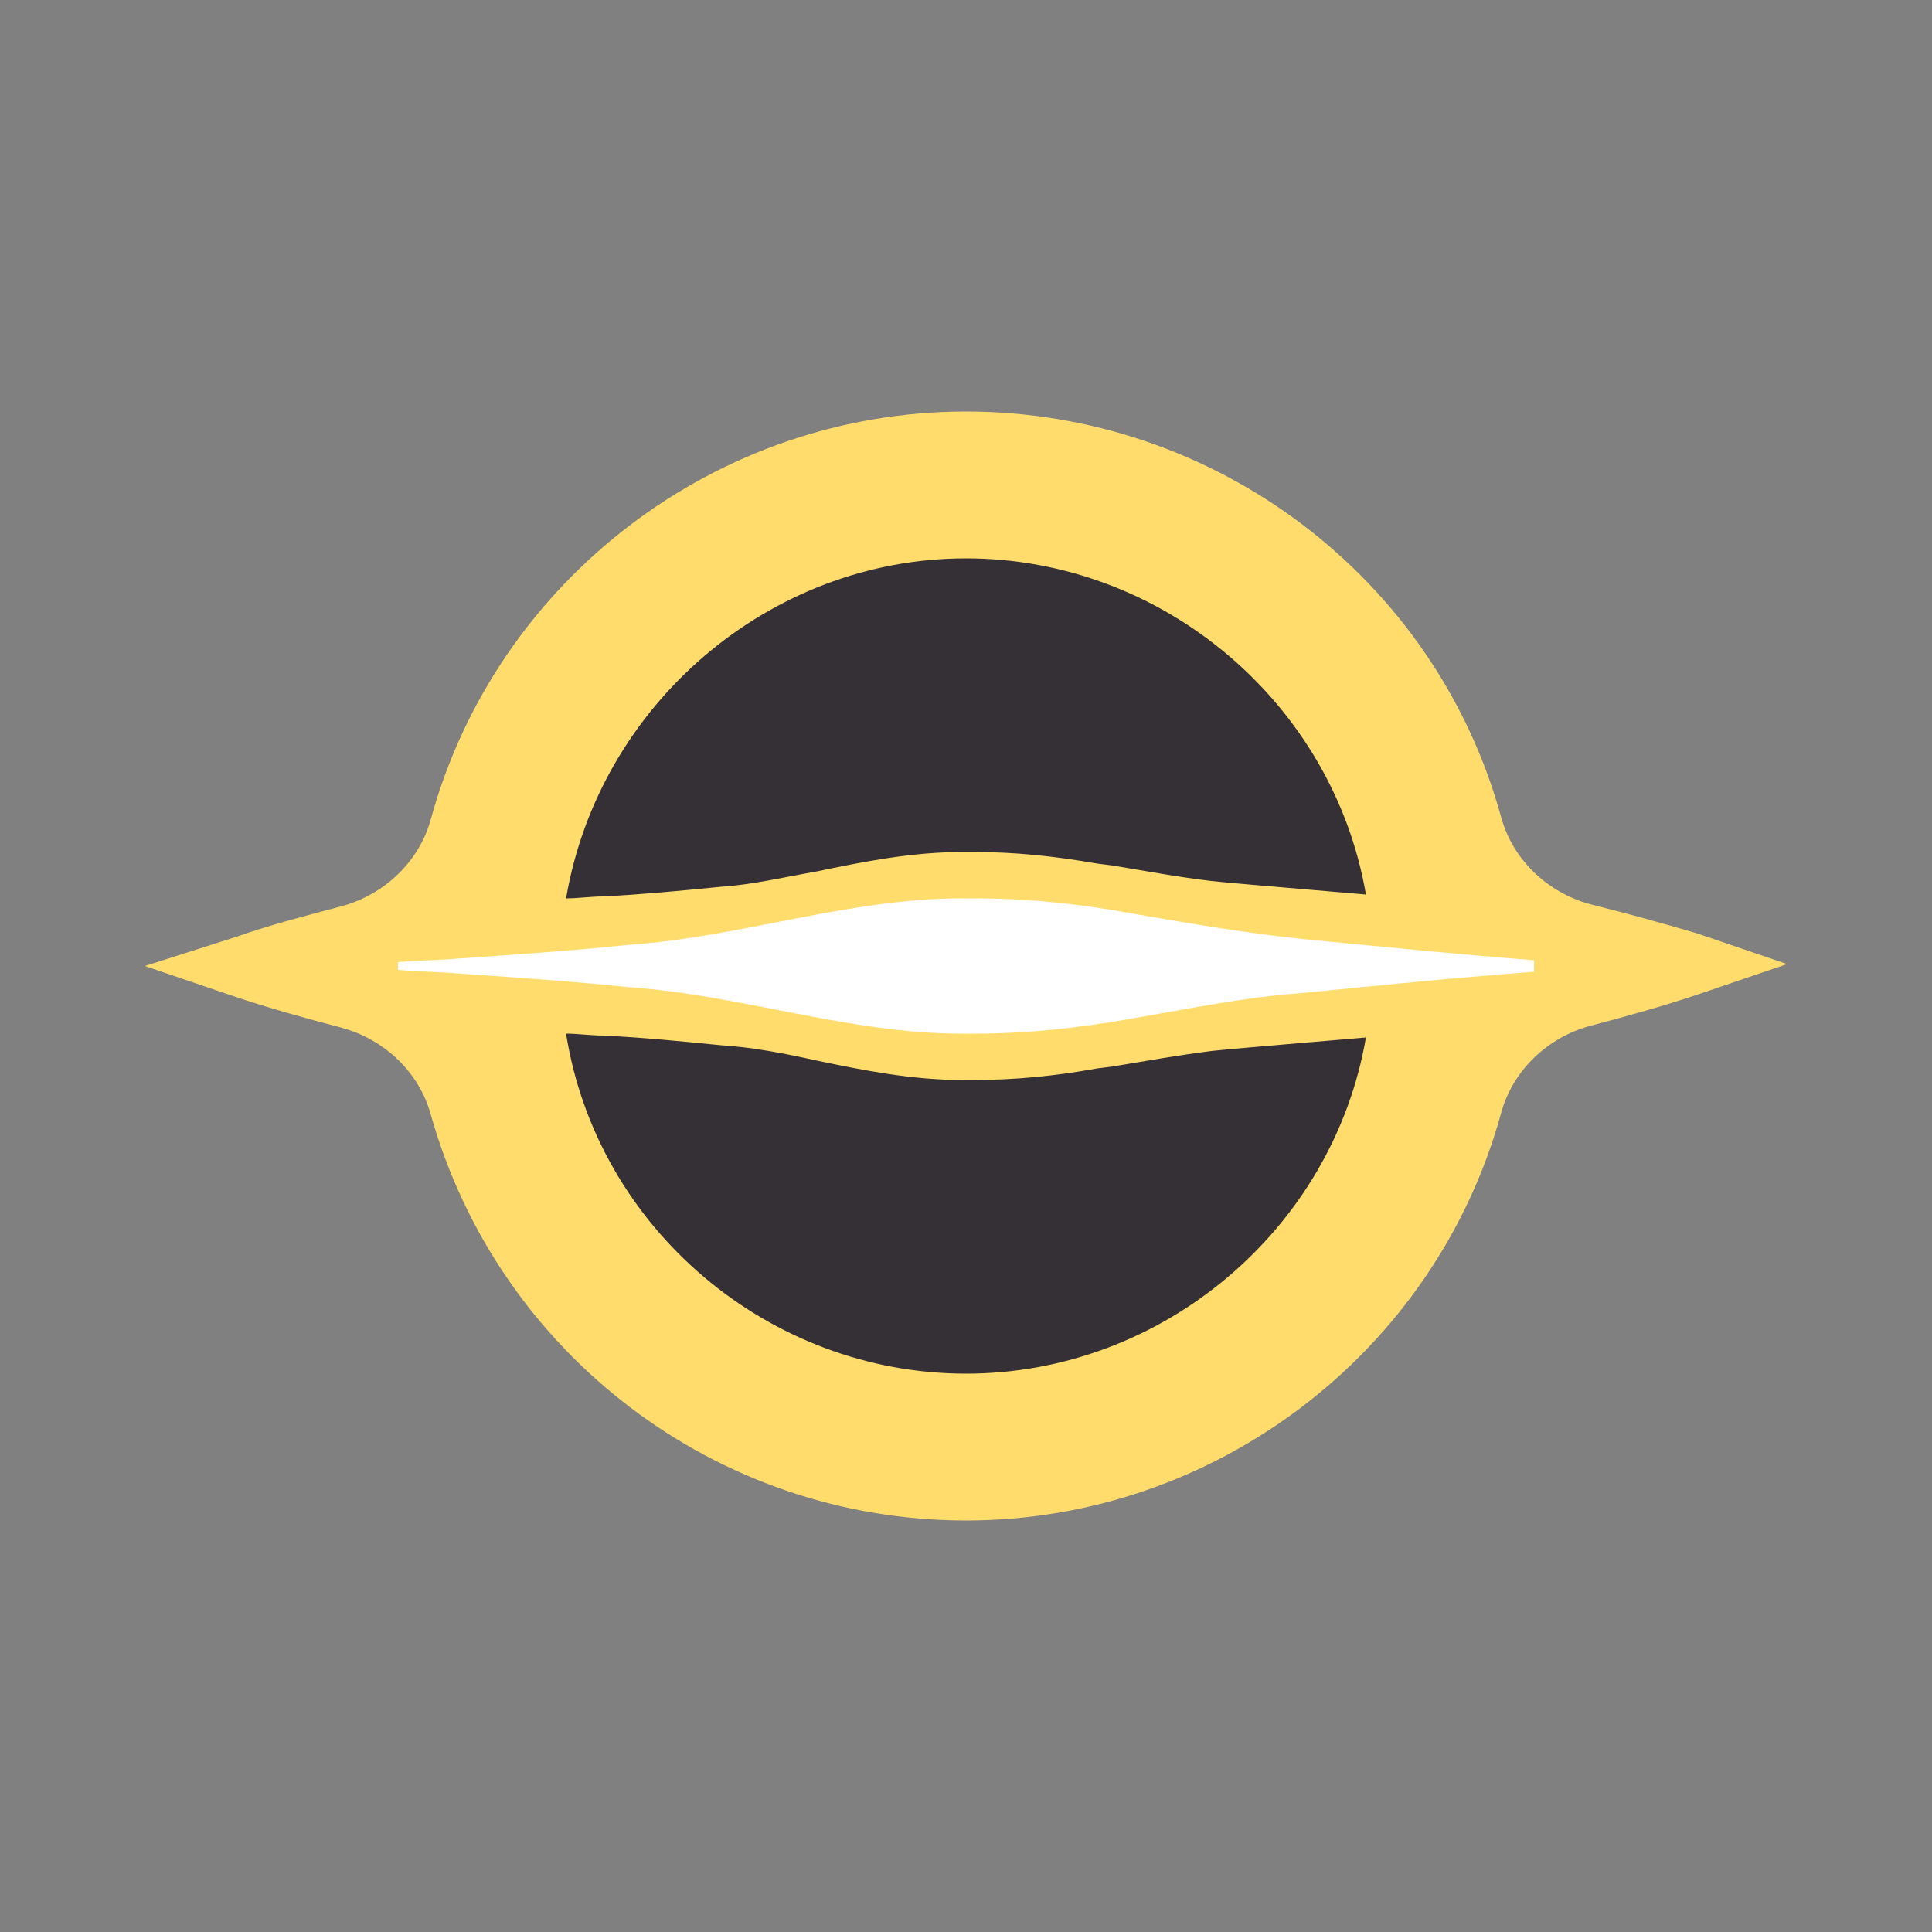 <?xml version="1.0"?>
<svg version="1.1" id="圖層_1" xmlns="http://www.w3.org/2000/svg" x="0" y="0" viewBox="0 0 100 100" xml:space="preserve"><rect x="0" y="0" width="100" height="100" fill="#808080" stroke="none"/><circle cx="50" cy="50" r="24.9" fill="#353035"/><path d="M82.3 46.8c-2.2-.6-4-2.3-4.6-4.5-3.4-12.4-14.8-21-27.7-21-12.9 0-24.3 8.7-27.7 21.1-.6 2.2-2.4 3.9-4.6 4.5-1.9.5-3.8 1-5.5 1.6L7.5 50l4.7 1.6c1.8.6 3.6 1.1 5.5 1.6 2.2.6 4 2.3 4.6 4.5 3.5 12.4 14.8 21 27.7 21 12.9 0 24.3-8.7 27.7-21.1.6-2.2 2.4-3.9 4.6-4.5 1.9-.5 3.7-1 5.5-1.6l4.7-1.6-4.7-1.6c-1.7-.5-3.5-1-5.5-1.5zM50 28.9c10.2 0 19 7.5 20.7 17.4-2.3-.2-4.7-.4-7-.6l-1-.1c-1.7-.2-3.3-.5-5.1-.8l-.8-.1c-2.3-.4-4.3-.6-6.4-.6H49.8c-2.6 0-5.1.5-7.5 1-1.7.3-3.4.7-5 .8-2 .2-4.1.4-6.1.5-.6 0-1.3.1-1.9.1C31 36.5 39.8 28.9 50 28.9zm0 42.2c-10.2 0-19.1-7.5-20.7-17.6.6 0 1.3.1 1.9.1 2.1.1 4.1.3 6.1.5 1.6.1 3.2.4 5 .8 2.4.5 4.9 1 7.5 1H50.4c2.1 0 4.2-.2 6.4-.6l.8-.1c1.8-.3 3.5-.6 5.1-.8l1-.1c2.3-.2 4.6-.4 7-.6C69 63.6 60.2 71.1 50 71.1zm21.1-20.9c-2.9.2-5.7.5-8.6.8-2.1.2-4.1.6-6.2 1-1.9.3-3.9.5-5.8.5H49.9c-4.1 0-8.2-1.4-12.2-1.7-2.1-.2-4.1-.4-6.2-.5-.8-.1-1.6-.1-2.4-.1v-.1-.1c.8 0 1.6-.1 2.4-.1 2.1-.1 4.1-.3 6.2-.5 4.1-.3 8.2-1.7 12.2-1.7H50.5c1.9 0 3.9.2 5.8.5 2.1.4 4.1.8 6.2 1 2.9.3 5.7.5 8.6.8v.2z" fill="#ffdc6c"/><path d="M67.4 48.6c-2.9-.3-5.8-.8-8.7-1.3-2.7-.5-5.4-.8-8.2-.8h-.8c-5.7 0-11.4 2-17.1 2.4-2.9.3-5.8.5-8.7.7-1.1.1-2.2.1-3.3.2v.4c1.1.1 2.2.1 3.3.2 2.9.2 5.8.4 8.7.7 5.7.4 11.4 2.4 17.1 2.4h.8c2.7 0 5.4-.3 8.2-.8 2.9-.5 5.8-1.1 8.7-1.3 4-.4 8-.8 12-1.1V50v-.3c-3.9-.3-7.9-.7-12-1.1z" fill="#fff"/></svg>